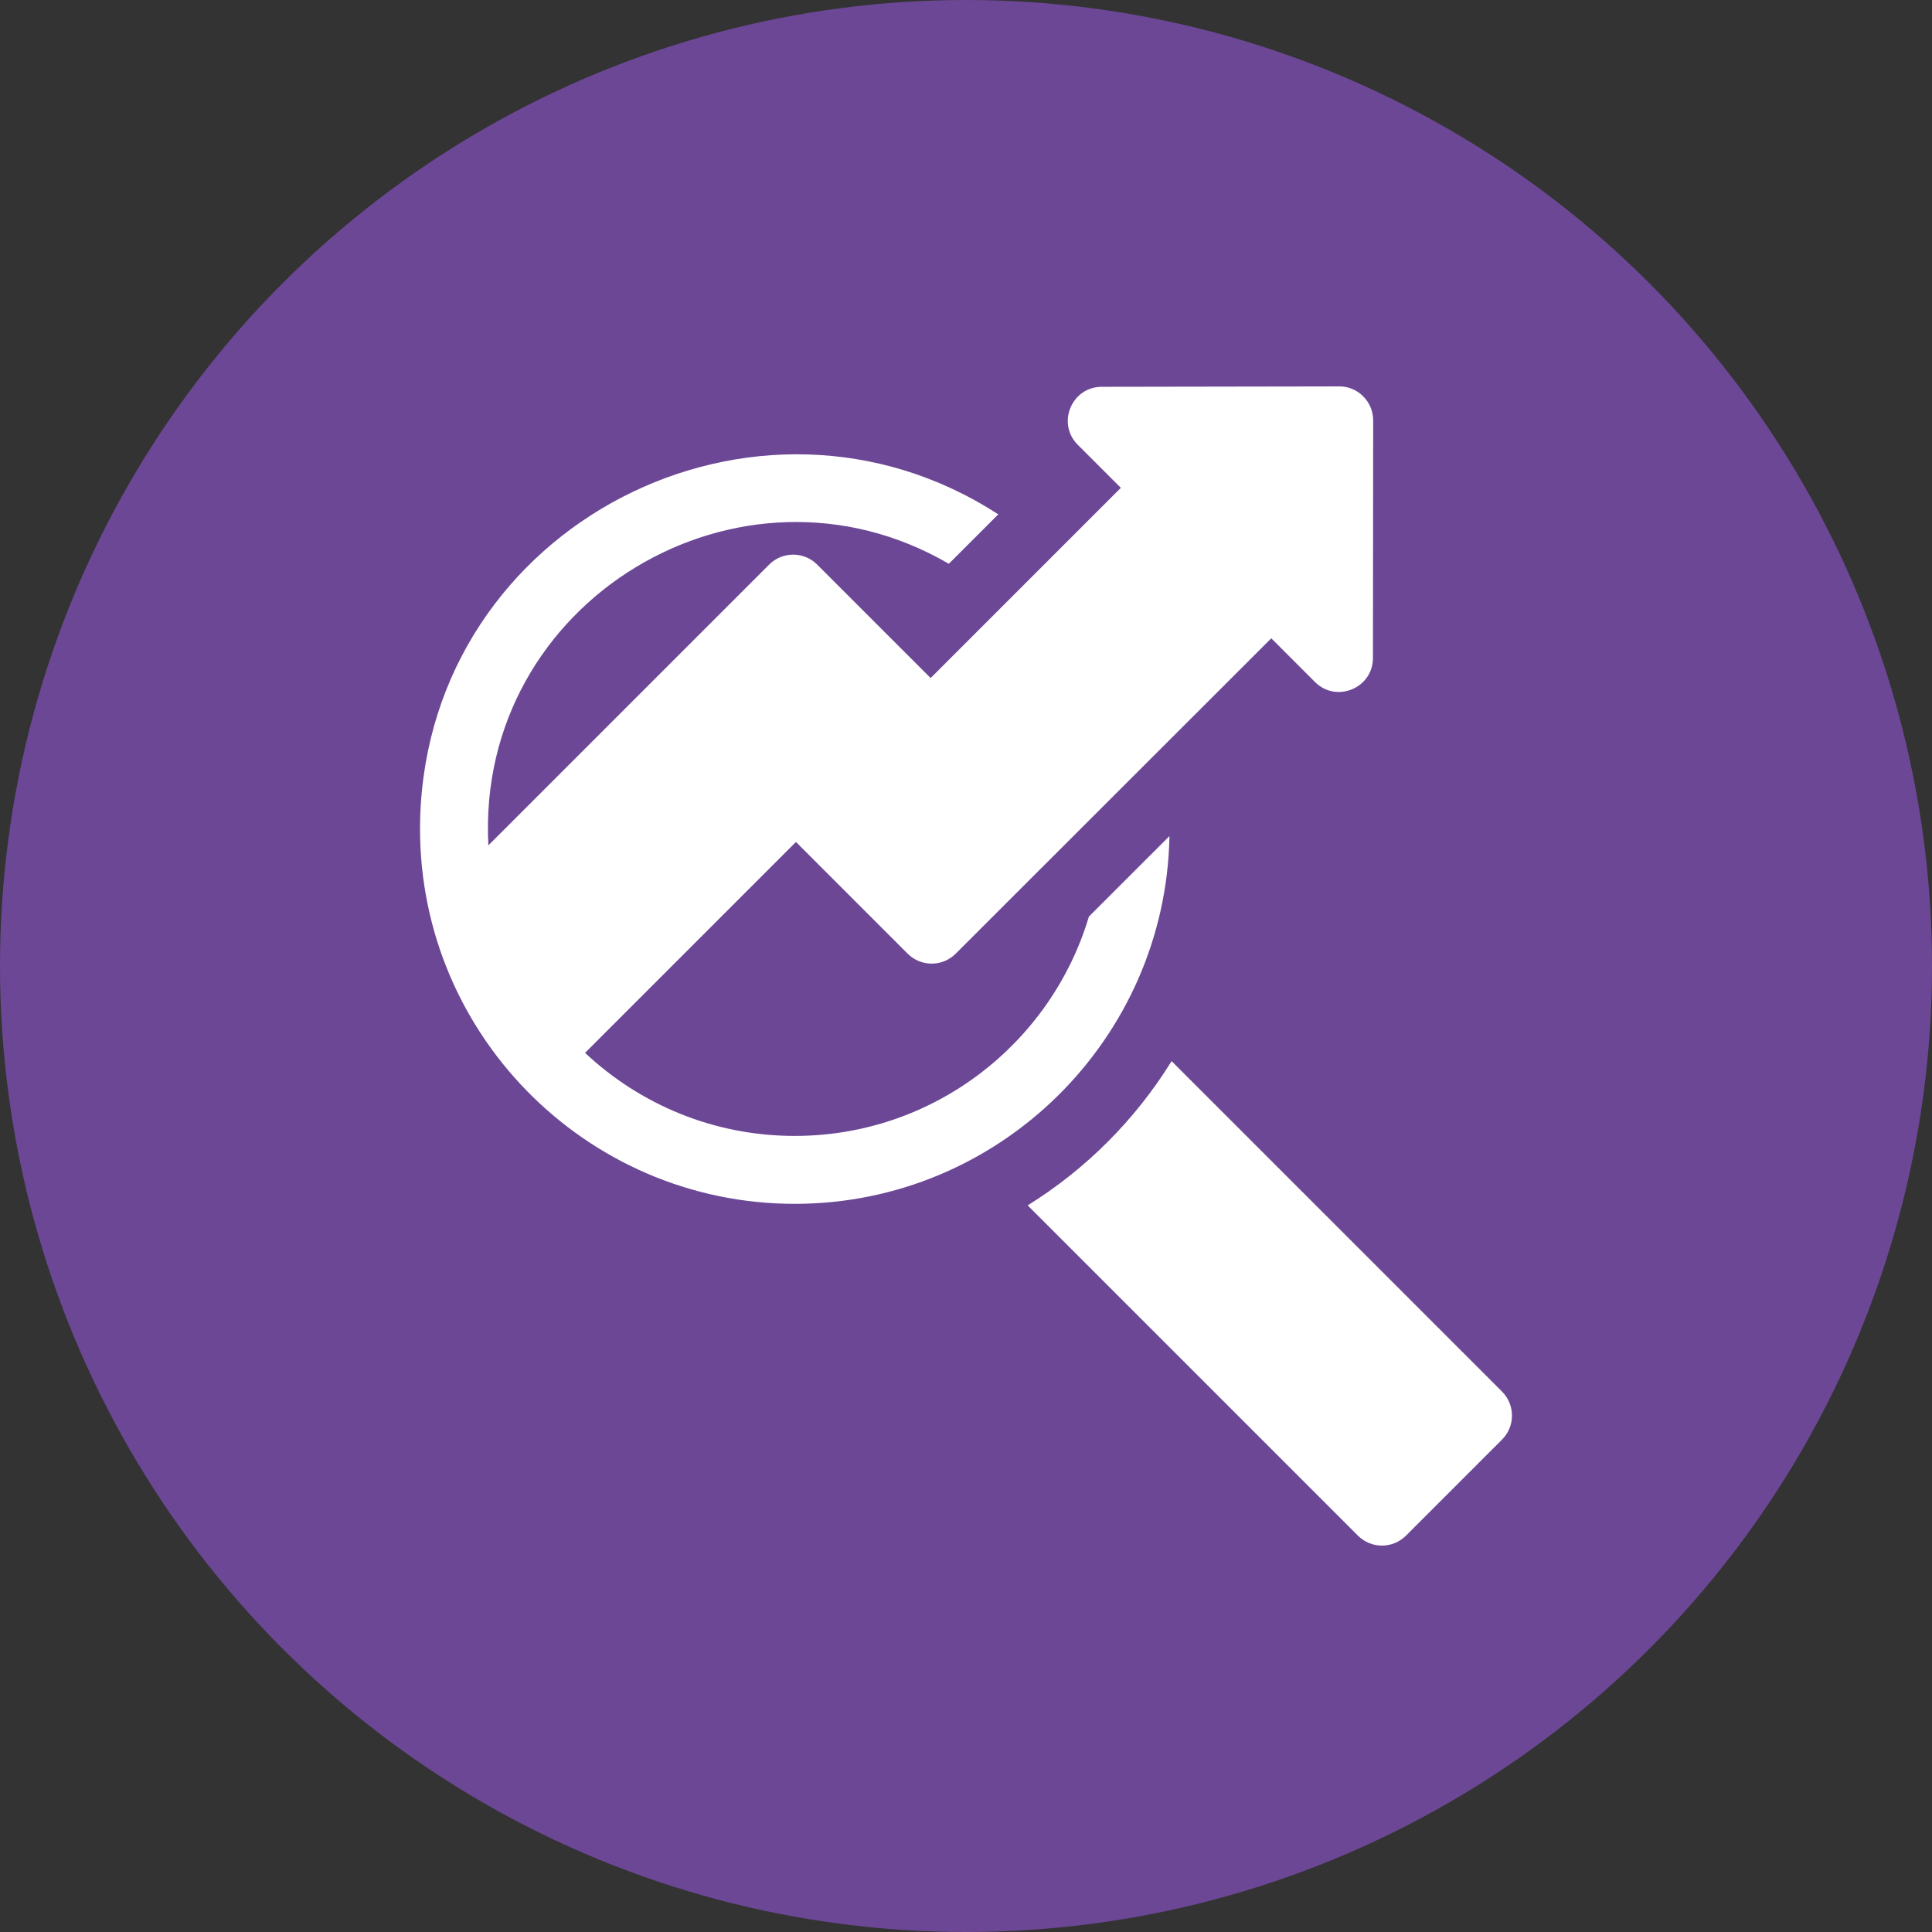 <?xml version="1.0"?>
<svg xmlns="http://www.w3.org/2000/svg" xmlns:xlink="http://www.w3.org/1999/xlink" xmlns:svgjs="http://svgjs.com/svgjs" version="1.1" width="512" height="512" x="0" y="0" viewBox="0 0 512 512" style="enable-background:new 0 0 512 512" xml:space="preserve" class=""><rect x="0" y="0" width="512" height="512" fill="#333333" stroke="none"/><circle r="256" cx="256" cy="256" fill="#6c4796" shape="circle"/><g transform="matrix(0.6,0,0,0.6,102.4,102.4)"><g xmlns="http://www.w3.org/2000/svg"><path d="m345.866 198.611-35.59 35.57v.01c-16.68 55.95-68.61 96.86-129.91 96.86-35.915 0-68.44-13.987-92.622-36.689l93.148-93.148 49.343 49.344c5.855 5.855 15.351 5.858 21.209.004l139.394-139.3 19.296 19.297c9.428 9.429 25.594 2.732 25.607-10.592l.1-104.95c.004-3.985-1.578-7.809-4.397-10.625-4.81-4.806-10.515-4.367-10.627-4.39l-104.875.175c-13.328.021-19.998 16.189-10.582 25.606l19.025 19.025-84.006 84.006-50.114-50.115c-5.854-5.854-15.356-5.858-21.213 0l-124.015 124.014c-5.688-107.96 111.282-178.05 203.379-124.361l21.84-21.84c-106.655-69.111-251.366 4.312-255.33 133.889-2.756 93.862 72.646 170.649 165.44 170.649 90.24.001 163.86-72.589 165.5-162.439z" fill="#ffffff" data-original="#000000" class=""/><path d="m492.756 443.968-145.95-145.95c-15.967 25.833-37.774 47.687-63.569 63.71l145.879 145.878c5.856 5.857 15.354 5.859 21.213 0l42.427-42.426c5.855-5.853 5.857-15.356 0-21.212z" fill="#ffffff" data-original="#000000" class=""/></g></g></svg>
